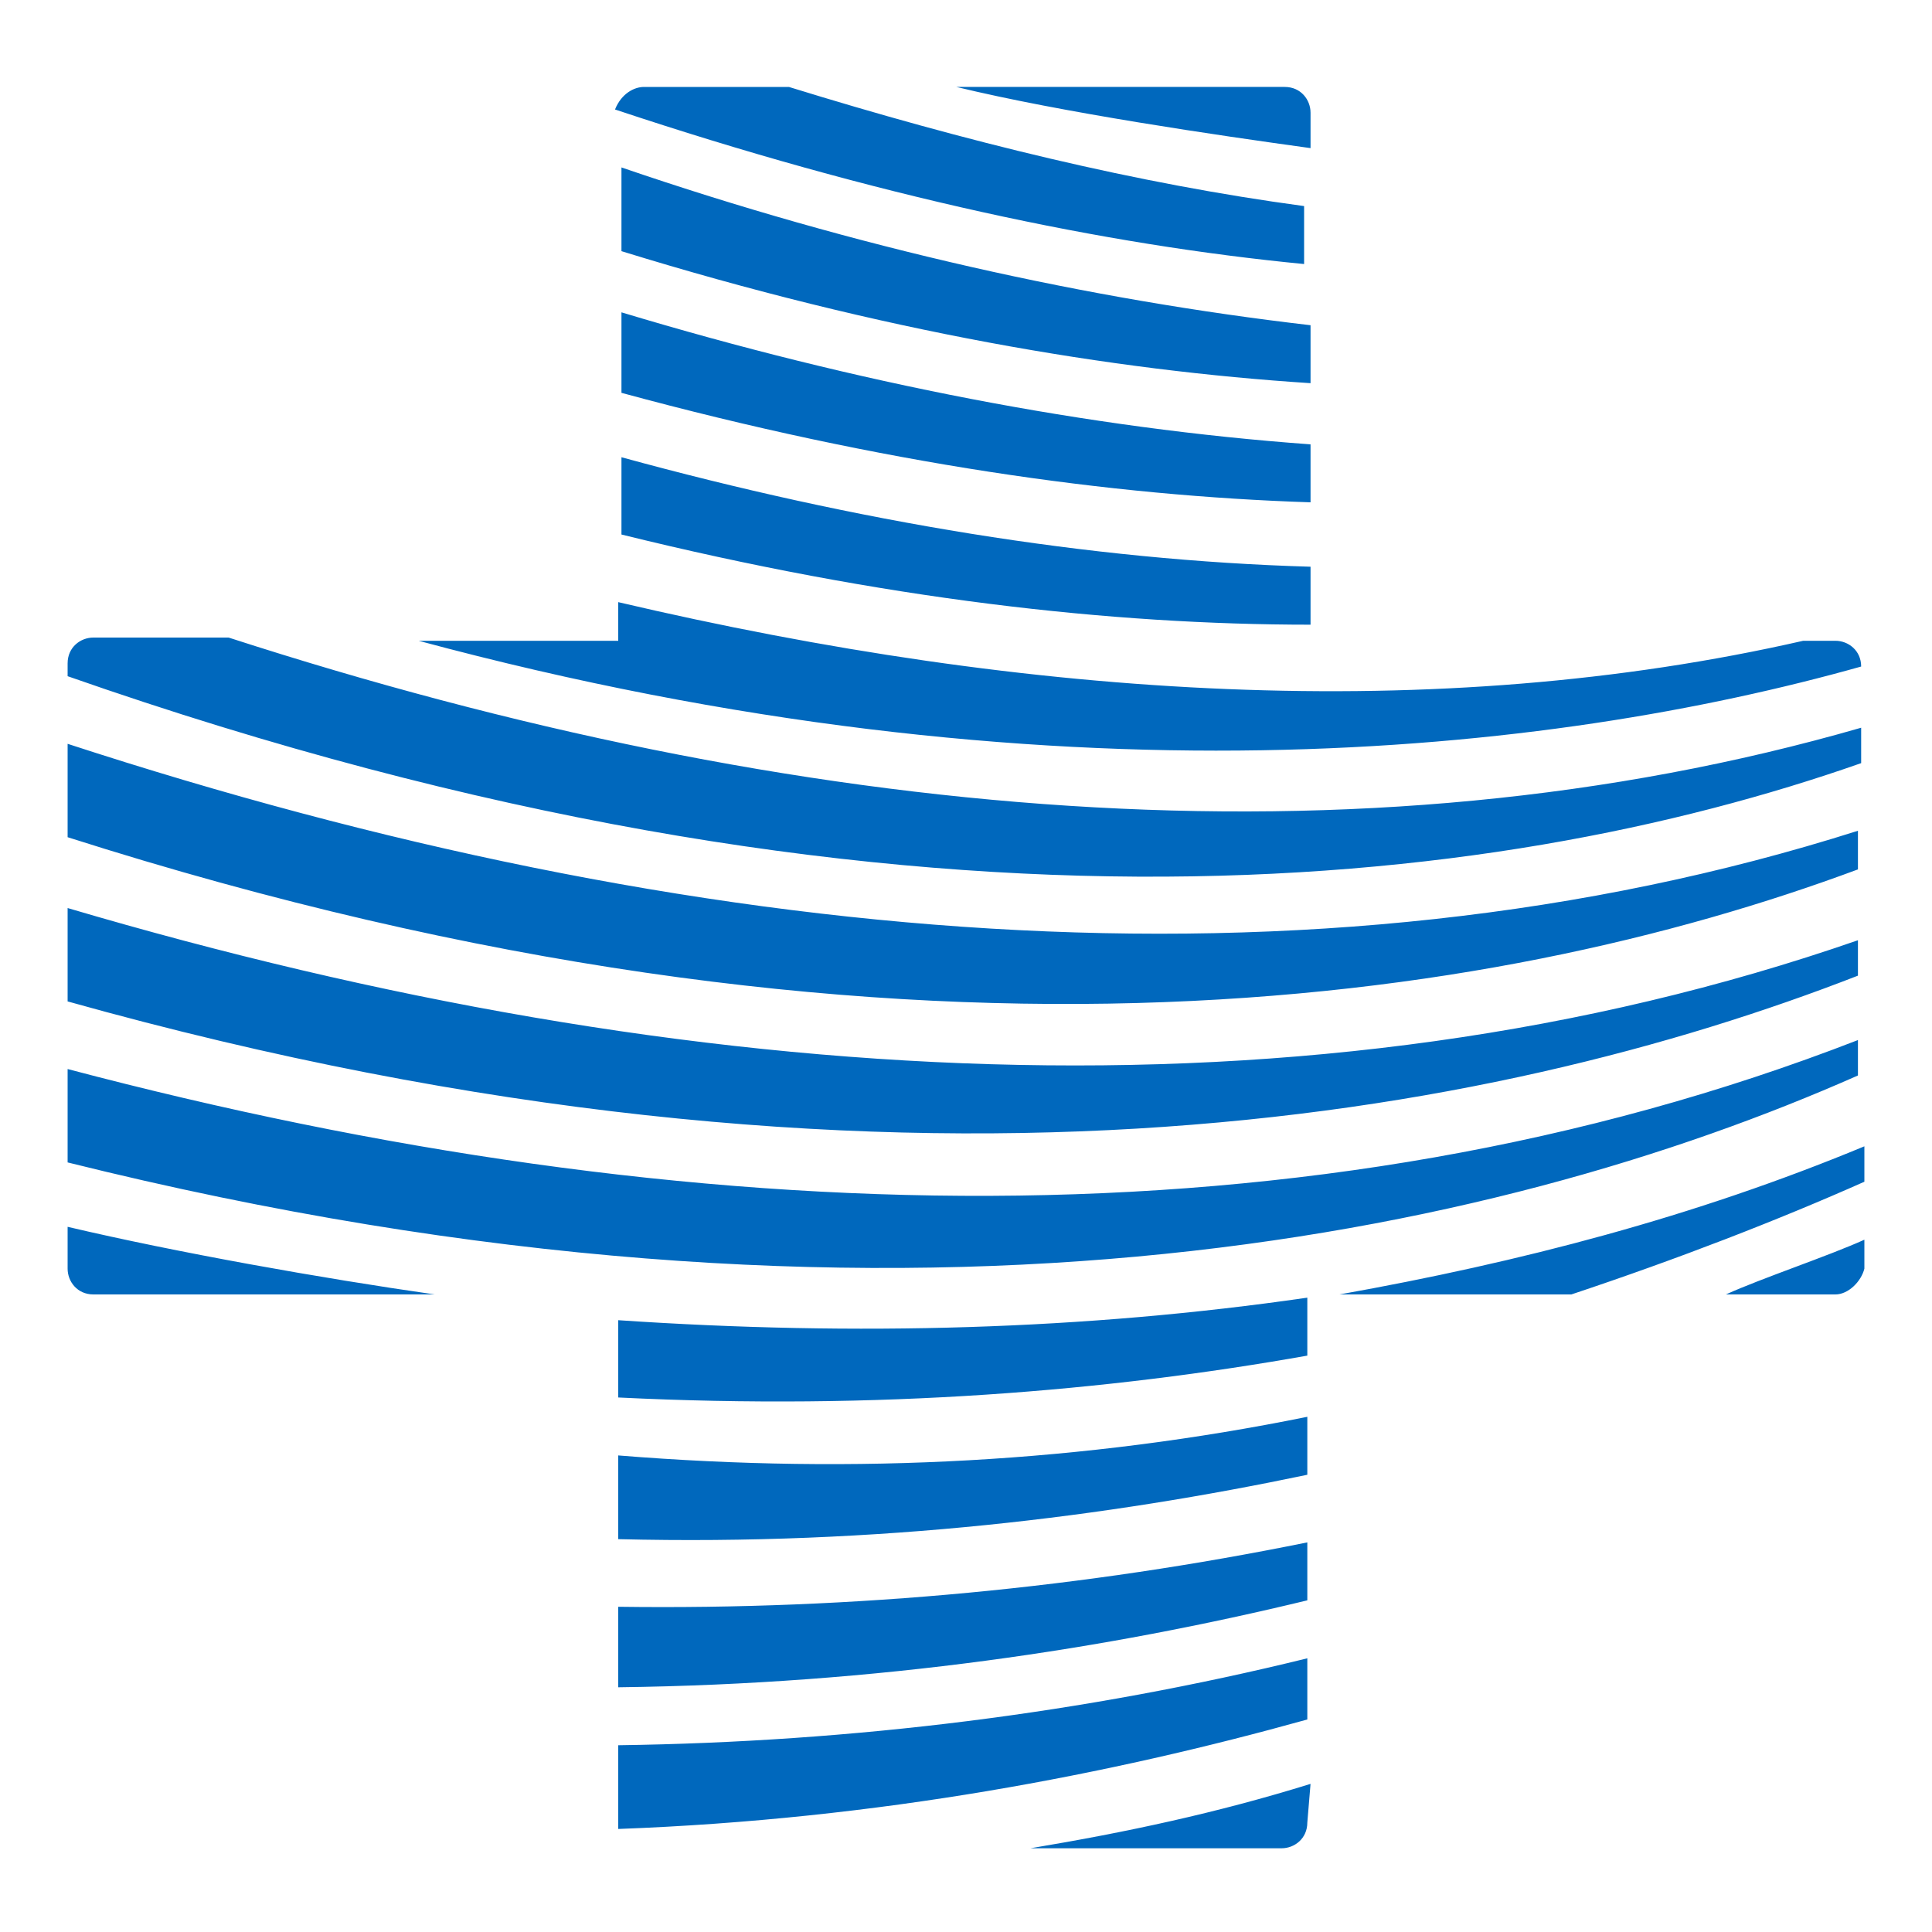 <?xml version="1.0" encoding="utf-8"?>
<!-- BIMI from DMARC Advisor   -->
<svg xmlns:xlink="http://www.w3.org/1999/xlink" viewBox="0 0 60 60" version="1.2" baseProfile="tiny-ps" xmlns="http://www.w3.org/2000/svg" xml:space="preserve">
<title>Zilveren Kruis</title>
<rect fill="#FFFFFF" width="60" height="60"/>
	<path fill="#0068BD" d="M57,40.2h-3.4c1.1-0.5,3.2-1.2,4.3-1.7v0.9C57.8,39.8,57.4,40.2,57,40.2z M48.8,40.2h-7.2
		c5.6-1,11-2.4,16.3-4.6v1.1C55.2,37.9,52.1,39.1,48.8,40.2z M2.1,36.1v-2.9c19.3,5.1,38.6,5.7,55.6-0.9v1.1
		C46.4,38.4,27.8,42.5,2.1,36.1z M2.1,31.1v-2.9c19.3,5.7,38.6,6.9,55.6,1v1.1C46.4,34.7,27.8,38.3,2.1,31.1z M2.1,26v-2.9
		c19.3,6.3,38.6,8.1,55.6,2.7V27C46.4,31.2,27.8,34.2,2.1,26z M2.1,21v-0.4c0-0.5,0.4-0.8,0.8-0.8h4.2c17.6,5.7,35.1,7.3,50.7,2.8
		v1.1C46.4,27.7,27.8,30,2.1,21z M13,19.9h6.2v-1.2C32,21.7,44.6,22.5,56,19.9h1c0.4,0,0.8,0.3,0.8,0.8C48.2,23.4,32.7,25.2,13,19.9
		z M19.3,14.2c7.3,2,14.5,3.2,21.4,3.4v1.8c-6.2,0-13.3-0.8-21.4-2.8C19.3,16.6,19.3,14.2,19.3,14.2z M19.3,9.7
		c7.3,2.2,14.5,3.6,21.4,4.1v1.8c-6.2-0.2-13.3-1.2-21.4-3.4C19.3,12.2,19.3,9.7,19.3,9.7z M19.3,5.2c7.3,2.5,14.5,4.1,21.4,4.9v1.8
		c-6.2-0.4-13.3-1.6-21.4-4.1V5.2z M20,2.7h4.5c5.5,1.7,10.8,3,16,3.7v1.8c-6.2-0.6-13.3-2.1-21.4-4.8C19.3,2.9,19.7,2.7,20,2.7z
		 M39.9,2.7c0.5,0,0.8,0.4,0.8,0.8v1.1c-2.9-0.4-7.7-1.1-11-1.9H39.9z M2.9,40.2c-0.5,0-0.8-0.4-0.8-0.8v-1.3
		c3.4,0.8,7.9,1.6,11.4,2.1H2.9z M40.6,40.3v1.8c-6.2,1.1-13.3,1.7-21.4,1.3V41C26.6,41.5,33.7,41.3,40.6,40.3z M40.6,44v1.8
		c-6.2,1.3-13.3,2.2-21.4,2v-2.6C26.6,45.8,33.7,45.4,40.6,44z M40.6,47.9v1.8c-6.2,1.5-13.3,2.6-21.4,2.7v-2.5
		C26.6,50,33.7,49.3,40.6,47.9z M40.6,53.4c-6.1,1.7-13.3,3.1-21.4,3.4c0-0.1,0-0.2,0-0.3v-2.3c7.3-0.1,14.5-1,21.4-2.7V53.4z
		 M40.6,56.6c0,0.5-0.4,0.8-0.8,0.8H32c3-0.5,5.8-1.1,8.7-2L40.6,56.6L40.6,56.6z"/>
</svg>